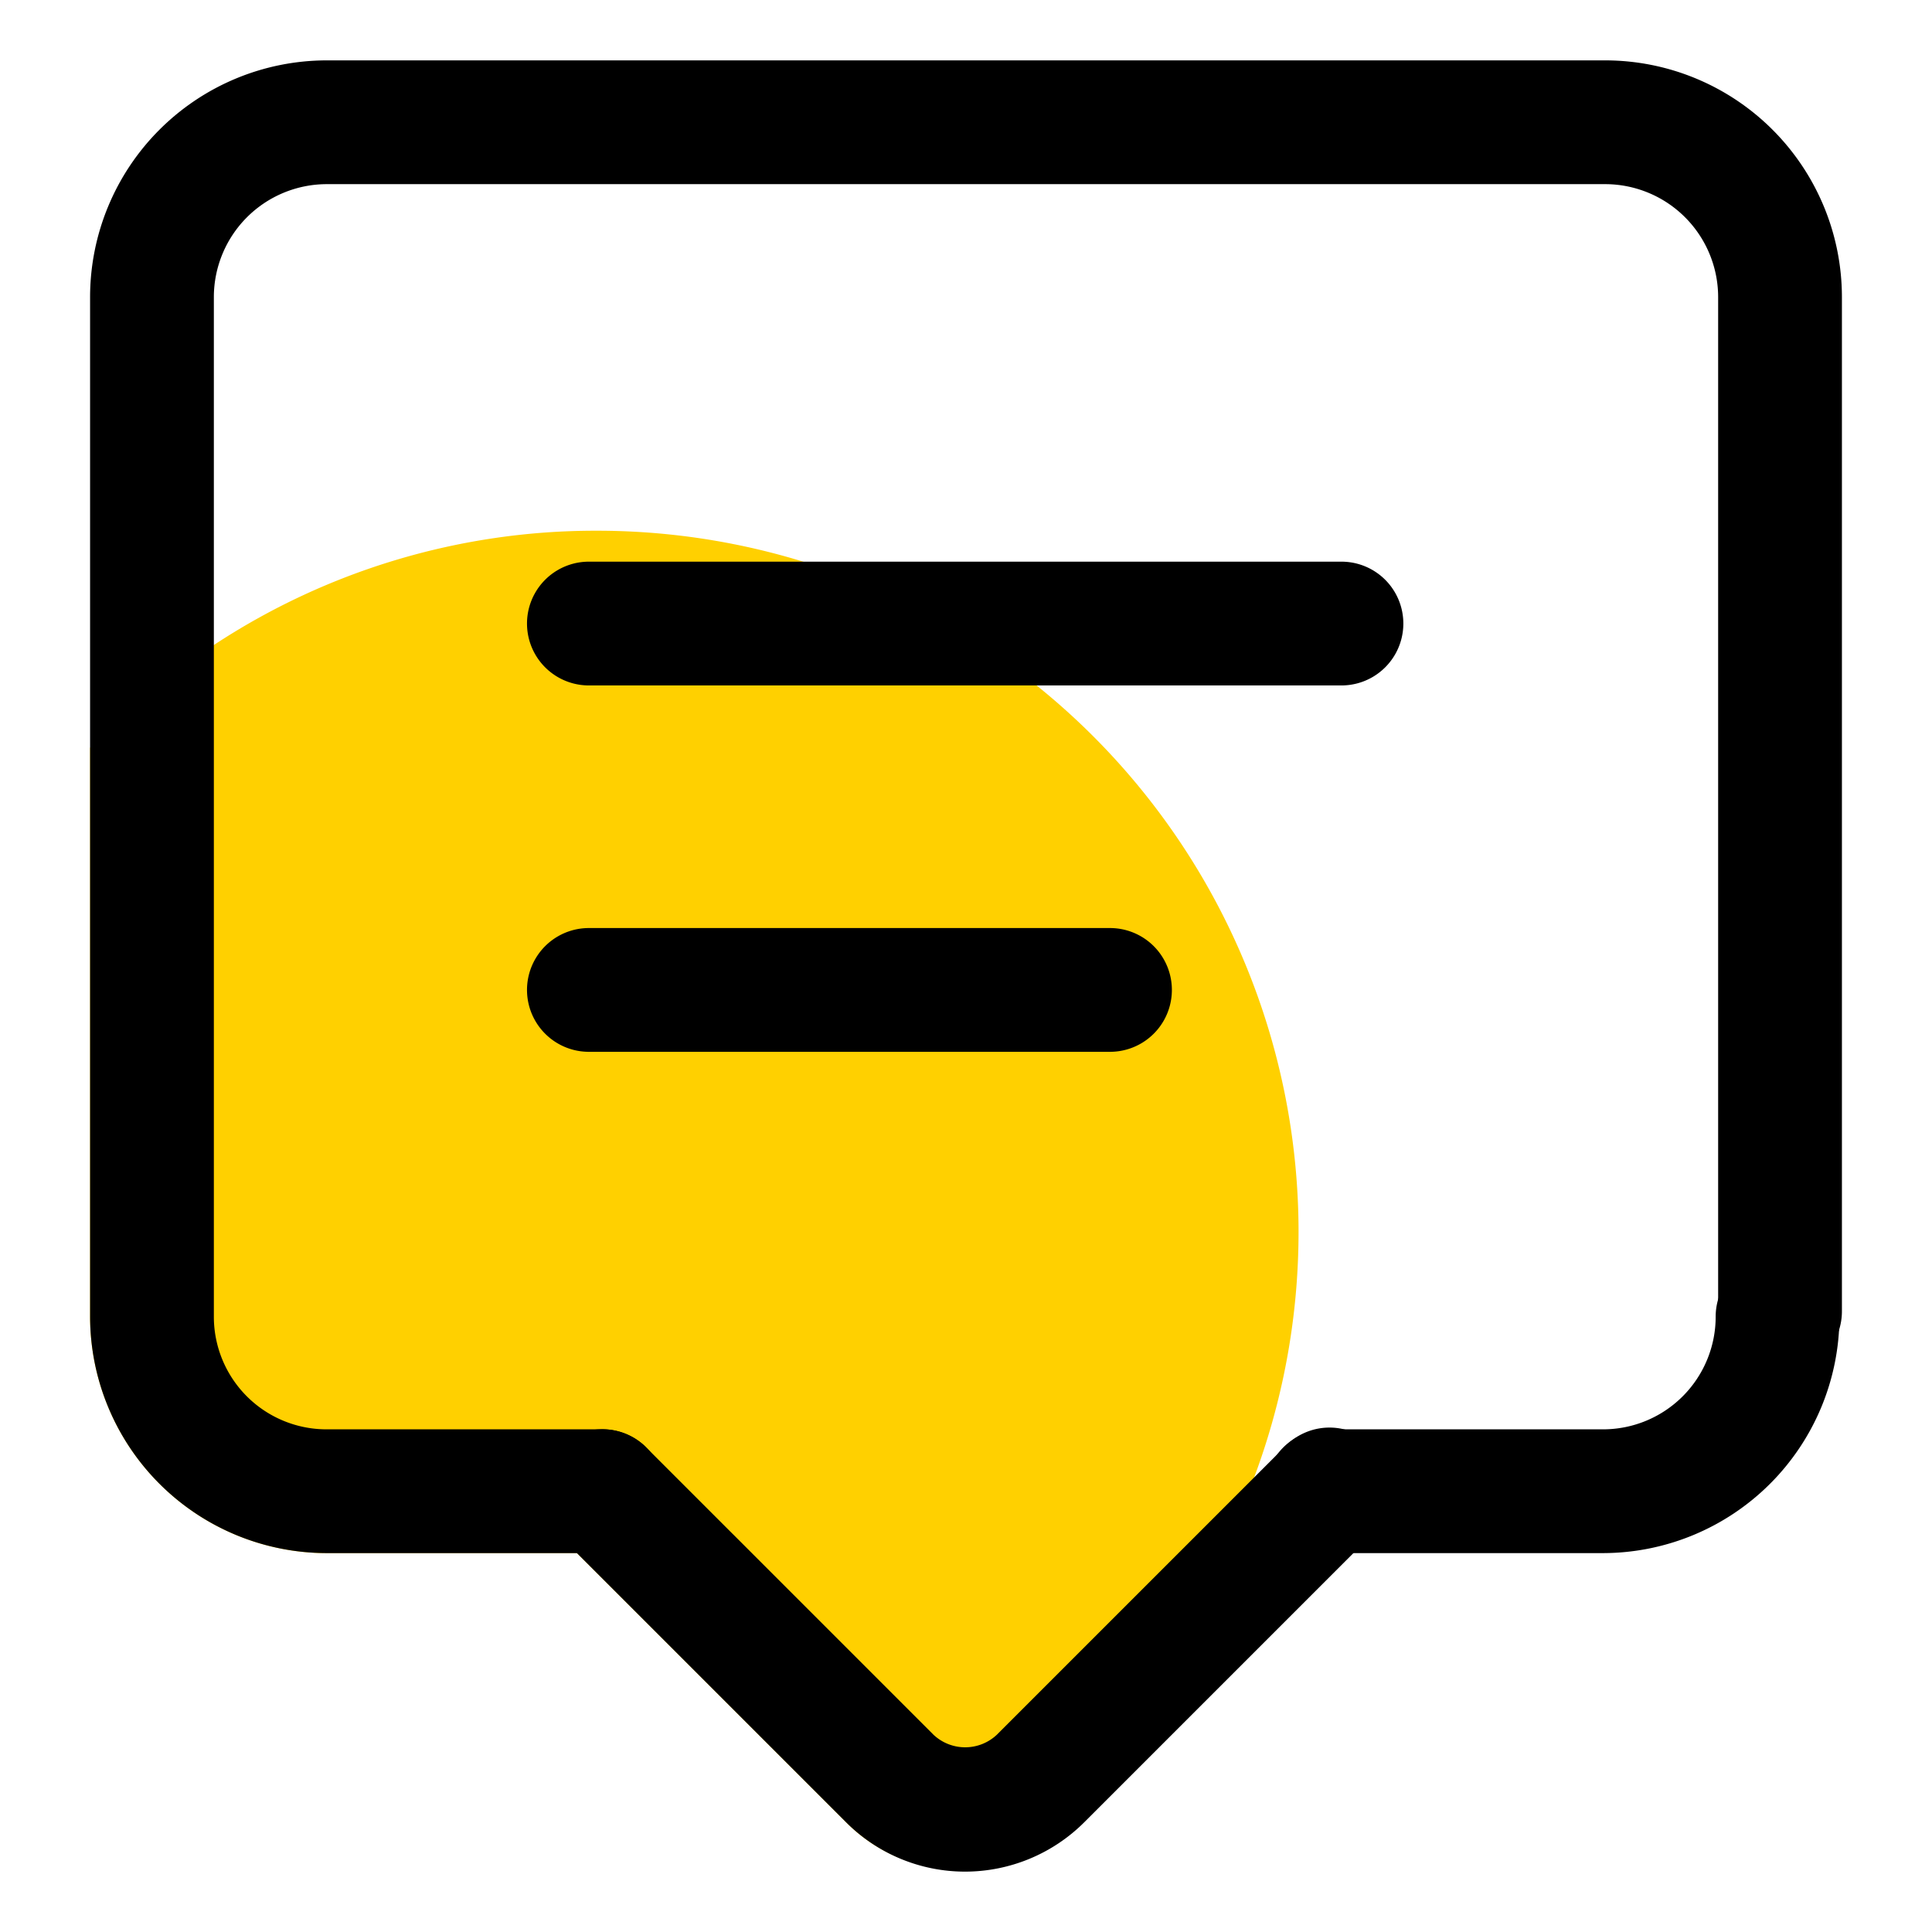 <?xml version="1.0" standalone="no"?><!DOCTYPE svg PUBLIC "-//W3C//DTD SVG 1.1//EN" "http://www.w3.org/Graphics/SVG/1.1/DTD/svg11.dtd"><svg t="1705385410560" class="icon" viewBox="0 0 1024 1024" version="1.1" xmlns="http://www.w3.org/2000/svg" p-id="4772" xmlns:xlink="http://www.w3.org/1999/xlink" width="200" height="200"><path d="M688.255 653.048a371.754 371.754 0 0 1-207.308 333.267 84.847 84.847 0 0 1-32.583-20.556l-142.579-142.579H173.048A125.522 125.522 0 0 1 47.745 697.877V396.319a356.009 356.009 0 0 1 65.604-54.451 367.599 367.599 0 0 1 203.153-60.574 371.754 371.754 0 0 1 371.754 371.754z" fill="#FFD000" p-id="4773"></path><path d="M319.344 823.18H173.048A125.522 125.522 0 0 1 47.745 697.877V157.303A125.522 125.522 0 0 1 173.048 32h677.904a125.522 125.522 0 0 1 125.303 125.303v537.731a32.802 32.802 0 0 1-65.604 0V157.303A59.918 59.918 0 0 0 850.952 97.604h-677.904A59.918 59.918 0 0 0 113.349 157.303v540.574a59.699 59.699 0 0 0 59.699 59.699h146.296a32.802 32.802 0 0 1 0 65.604z" fill="#000000" p-id="4774"></path><path d="M849.64 823.18h-146.296a32.802 32.802 0 0 1 0-65.604h146.296a59.699 59.699 0 0 0 59.699-59.699 32.802 32.802 0 0 1 65.604 0 125.522 125.522 0 0 1-125.303 125.303zM710.998 363.298H312.128a32.802 32.802 0 1 1 0-65.604h398.87a32.802 32.802 0 0 1 0 65.604zM588.319 557.485H312.128a32.802 32.802 0 0 1 0-65.604h276.191a32.802 32.802 0 0 1 1e-8 65.604z" fill="#000000" p-id="4775"></path><path d="M511.563 992a89.002 89.002 0 0 1-63.198-26.241l-153.075-153.075a32.802 32.802 0 0 1 46.36-46.36l153.075 153.075a24.492 24.492 0 0 0 33.677 1e-8l153.075-153.075a32.583 32.583 0 0 1 46.36 0 33.021 33.021 0 0 1 0 46.36l-153.075 153.075a89.44 89.44 0 0 1-63.198 26.241z" fill="#000000" p-id="4776"></path></svg>